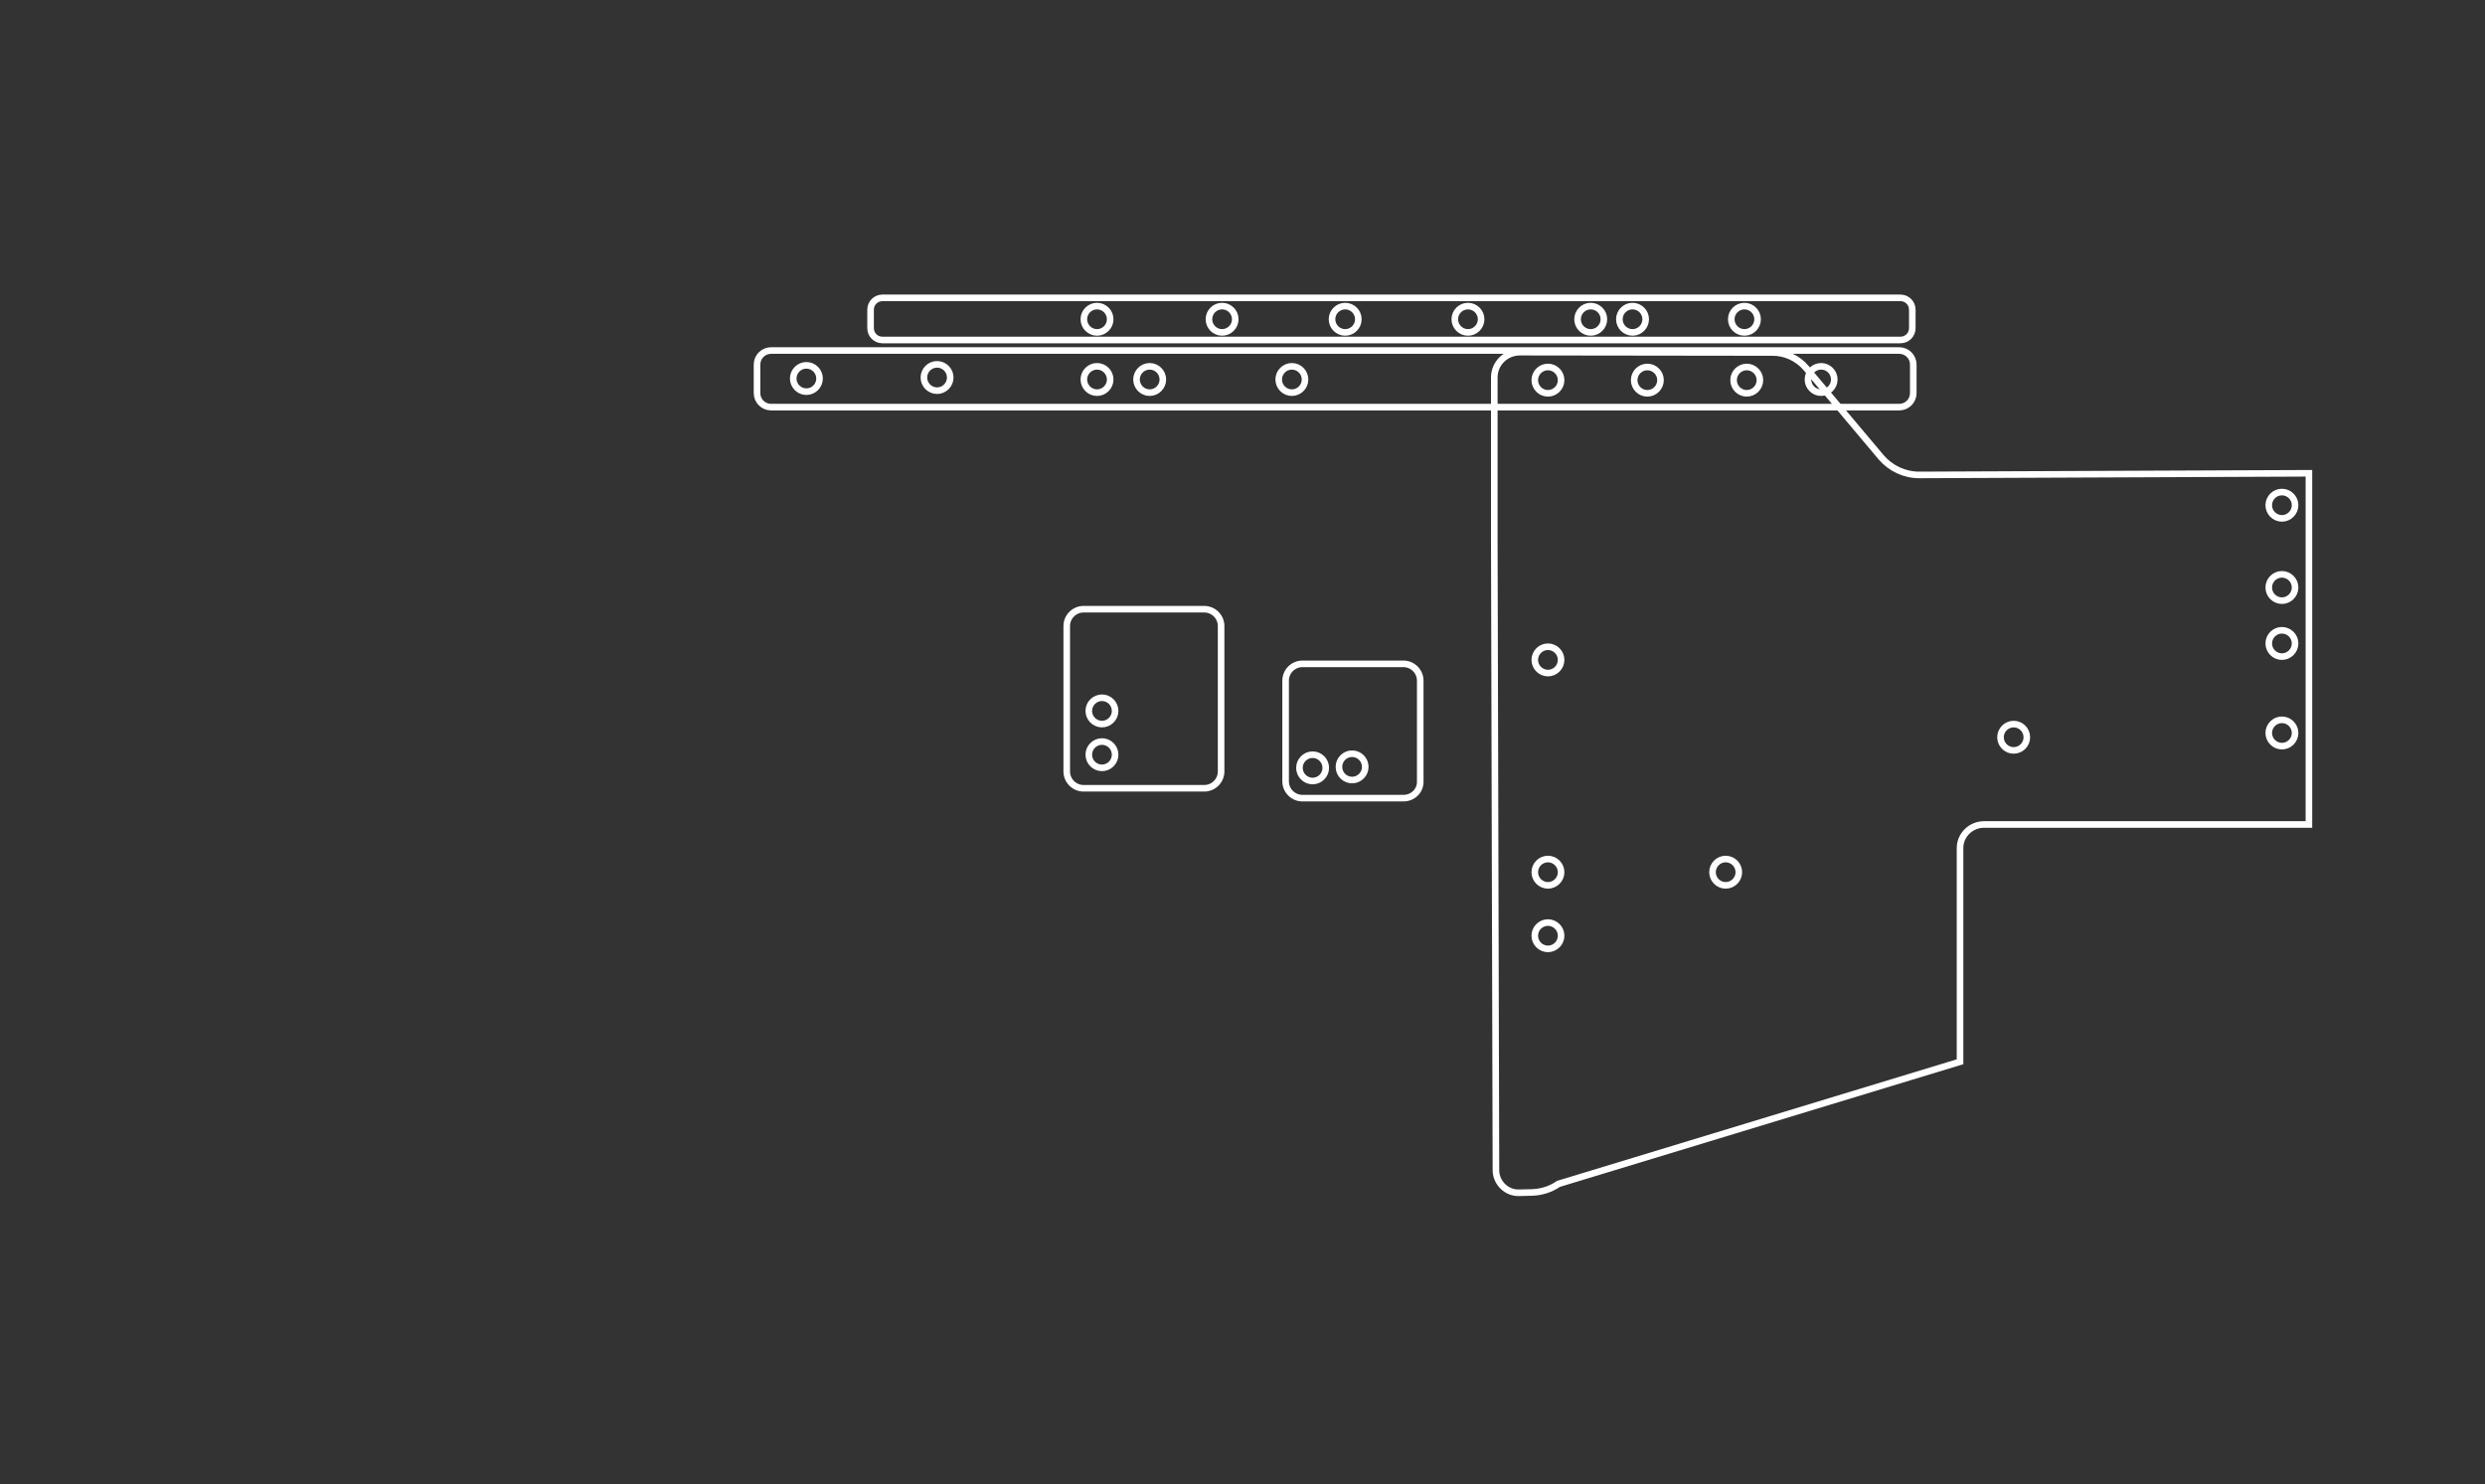 <?xml version="1.0" encoding="utf-8"?>
<!-- Generator: Adobe Illustrator 21.0.2, SVG Export Plug-In . SVG Version: 6.00 Build 0)  -->
<svg version="1.1" id="buildings" xmlns="http://www.w3.org/2000/svg" xmlns:xlink="http://www.w3.org/1999/xlink" x="0px" y="0px"
	 viewBox="0 0 755 451" style="enable-background:new 0 0 755 451;" xml:space="preserve">
<rect x="0" y="0" width="755" height="451" fill="#333333" stroke="none"/>
<style type="text/css">
	.st0{fill:none;stroke:#FFFFFF;stroke-width:2;stroke-miterlimit:10;}
</style>
<title>circuit_mexicocity_buildings</title>
<path id="building_paddock" class="st0" d="M487.3,97c0-2.2-1.8-4-4-4s-4,1.8-4,4s1.8,4,4,4S487.3,99.2,487.3,97z M500,97
	c0-2.2-1.8-4-4-4s-4,1.8-4,4s1.8,4,4,4S500,99.2,500,97z M450,97c0-2.2-1.8-4-4-4s-4,1.8-4,4s1.8,4,4,4S450,99.2,450,97z M534,97
	c0-2.2-1.8-4-4-4s-4,1.8-4,4s1.8,4,4,4S534,99.2,534,97z M412.7,97c0-2.2-1.8-4-4-4s-4,1.8-4,4s1.8,4,4,4
	C410.9,101,412.7,99.2,412.7,97C412.7,97,412.7,97,412.7,97L412.7,97z M375.3,97c0-2.2-1.8-4-4-4s-4,1.8-4,4s1.8,4,4,4
	S375.3,99.2,375.3,97z M337.3,97c0-2.2-1.8-4-4-4s-4,1.8-4,4s1.8,4,4,4S337.3,99.2,337.3,97z M577.4,103.3H268.1
	c-2,0-3.6-1.6-3.6-3.6v-5.6c0-2,1.6-3.6,3.6-3.6h309.3c2,0,3.6,1.6,3.6,3.6v5.6C581,101.7,579.4,103.3,577.4,103.3z"/>
<path id="building_fans" class="st0" d="M697.3,153.5c0-2.2-1.8-4-4-4s-4,1.8-4,4c0,2.2,1.8,4,4,4l0,0
	C695.5,157.5,697.3,155.7,697.3,153.5L697.3,153.5z M697.3,178.5c0-2.2-1.8-4-4-4s-4,1.8-4,4c0,2.2,1.8,4,4,4l0,0
	C695.5,182.5,697.3,180.7,697.3,178.5L697.3,178.5z M697.3,195.5c0-2.2-1.8-4-4-4s-4,1.8-4,4c0,2.2,1.8,4,4,4l0,0
	C695.5,199.5,697.3,197.7,697.3,195.5L697.3,195.5z M697.3,222.7c0-2.2-1.8-4-4-4s-4,1.8-4,4s1.8,4,4,4l0,0
	C695.5,226.7,697.3,224.9,697.3,222.7L697.3,222.7z M615.8,224c0-2.2-1.8-4-4-4s-4,1.8-4,4c0,2.2,1.8,4,4,4l0,0
	C614,228,615.8,226.2,615.8,224L615.8,224z M474.3,265c0-2.2-1.8-4-4-4s-4,1.8-4,4s1.8,4,4,4l0,0C472.5,269,474.3,267.2,474.3,265
	L474.3,265z M474.3,200.5c0-2.2-1.8-4-4-4s-4,1.8-4,4c0,2.2,1.8,4,4,4l0,0C472.5,204.5,474.3,202.7,474.3,200.5L474.3,200.5z
	 M474.3,115.5c0-2.2-1.8-4-4-4s-4,1.8-4,4c0,2.2,1.8,4,4,4l0,0C472.5,119.5,474.3,117.7,474.3,115.5L474.3,115.5z M504.5,115.5
	c0-2.2-1.8-4-4-4c-2.2,0-4,1.8-4,4c0,2.2,1.8,4,4,4l0,0C502.7,119.5,504.5,117.7,504.5,115.5L504.5,115.5z M534.7,115.5
	c0-2.2-1.8-4-4-4s-4,1.8-4,4c0,2.2,1.8,4,4,4l0,0C532.9,119.5,534.7,117.7,534.7,115.5L534.7,115.5z M528.3,265c0-2.2-1.8-4-4-4
	s-4,1.8-4,4s1.8,4,4,4l0,0C526.5,269,528.3,267.2,528.3,265L528.3,265z M474.3,284.3c0-2.2-1.8-4-4-4s-4,1.8-4,4c0,2.2,1.8,4,4,4
	l0,0C472.5,288.3,474.3,286.5,474.3,284.3L474.3,284.3z M454,114.7c0-4.3,3.5-7.7,7.8-7.7l76.5,0.1c4-0.1,7.9,1.7,10.5,4.8l22.7,27
	c2.9,3.4,7.1,5.4,11.6,5.4l118.4-0.5v106.7h-98.7c-4,0-7.3,3.2-7.3,7.2v64.9l-122,37.1c-2.3,1.6-5.1,2.5-7.9,2.6l-4.1,0.1
	c-3.8,0.1-6.9-3-7-6.7L454,164.5V114.7z"/>
<path id="building_facilities" class="st0" d="M245,119c-2.2,0-4-1.8-4-4s1.8-4,4-4s4,1.8,4,4S247.2,119,245,119z M288.7,114.7
	c0-2.2-1.8-4-4-4s-4,1.8-4,4s1.8,4,4,4C286.9,118.7,288.7,116.9,288.7,114.7C288.7,114.7,288.7,114.7,288.7,114.7L288.7,114.7z
	 M337.3,115.3c0-2.2-1.8-4-4-4s-4,1.8-4,4s1.8,4,4,4S337.3,117.5,337.3,115.3z M353.3,115.3c0-2.2-1.8-4-4-4s-4,1.8-4,4s1.8,4,4,4
	S353.3,117.5,353.3,115.3z M557.3,115.3c0-2.2-1.8-4-4-4c-2.2,0-4,1.8-4,4s1.8,4,4,4C555.5,119.3,557.3,117.5,557.3,115.3z
	 M396.5,115.3c0-2.2-1.8-4-4-4s-4,1.8-4,4s1.8,4,4,4S396.5,117.5,396.5,115.3z M338.8,229.3c0-2.2-1.8-4-4-4s-4,1.8-4,4s1.8,4,4,4
	C337,233.3,338.8,231.5,338.8,229.3C338.8,229.3,338.8,229.3,338.8,229.3L338.8,229.3z M338.8,216c0-2.2-1.8-4-4-4s-4,1.8-4,4
	s1.8,4,4,4C337,220,338.8,218.2,338.8,216C338.8,216,338.8,216,338.8,216L338.8,216z M365.9,239.5h-36.7c-2.8,0-5.1-2.3-5.1-5.1
	v-44.2c0-2.8,2.3-5.1,5.1-5.1h36.7c2.8,0,5.1,2.3,5.1,5.1v44.2C371,237.2,368.7,239.5,365.9,239.5z M577,123.7H234.3
	c-2.4,0-4.3-1.9-4.3-4.3v-8.6c0-2.4,1.9-4.3,4.3-4.3H577c2.4,0,4.3,1.9,4.3,4.3v8.6C581.3,121.8,579.4,123.7,577,123.7z"/>
<g id="building_media">
	<path class="st0" d="M402.8,233.3c0-2.2-1.8-4-4-4s-4,1.8-4,4s1.8,4,4,4C401,237.3,402.8,235.5,402.8,233.3
		C402.8,233.3,402.8,233.3,402.8,233.3L402.8,233.3z"/>
	<path class="st0" d="M414.8,233c0-2.2-1.8-4-4-4s-4,1.8-4,4s1.8,4,4,4C413,237,414.8,235.2,414.8,233
		C414.8,233,414.8,233,414.8,233L414.8,233z"/>
	<path class="st0" d="M426.4,242.5h-30.7c-2.8,0-5.1-2.3-5.1-5.1v-30.6c0-2.8,2.3-5.1,5.1-5.1h30.7c2.8,0,5.1,2.3,5.1,5.1v30.6
		C431.6,240.2,429.3,242.5,426.4,242.5z"/>
</g>
</svg>
